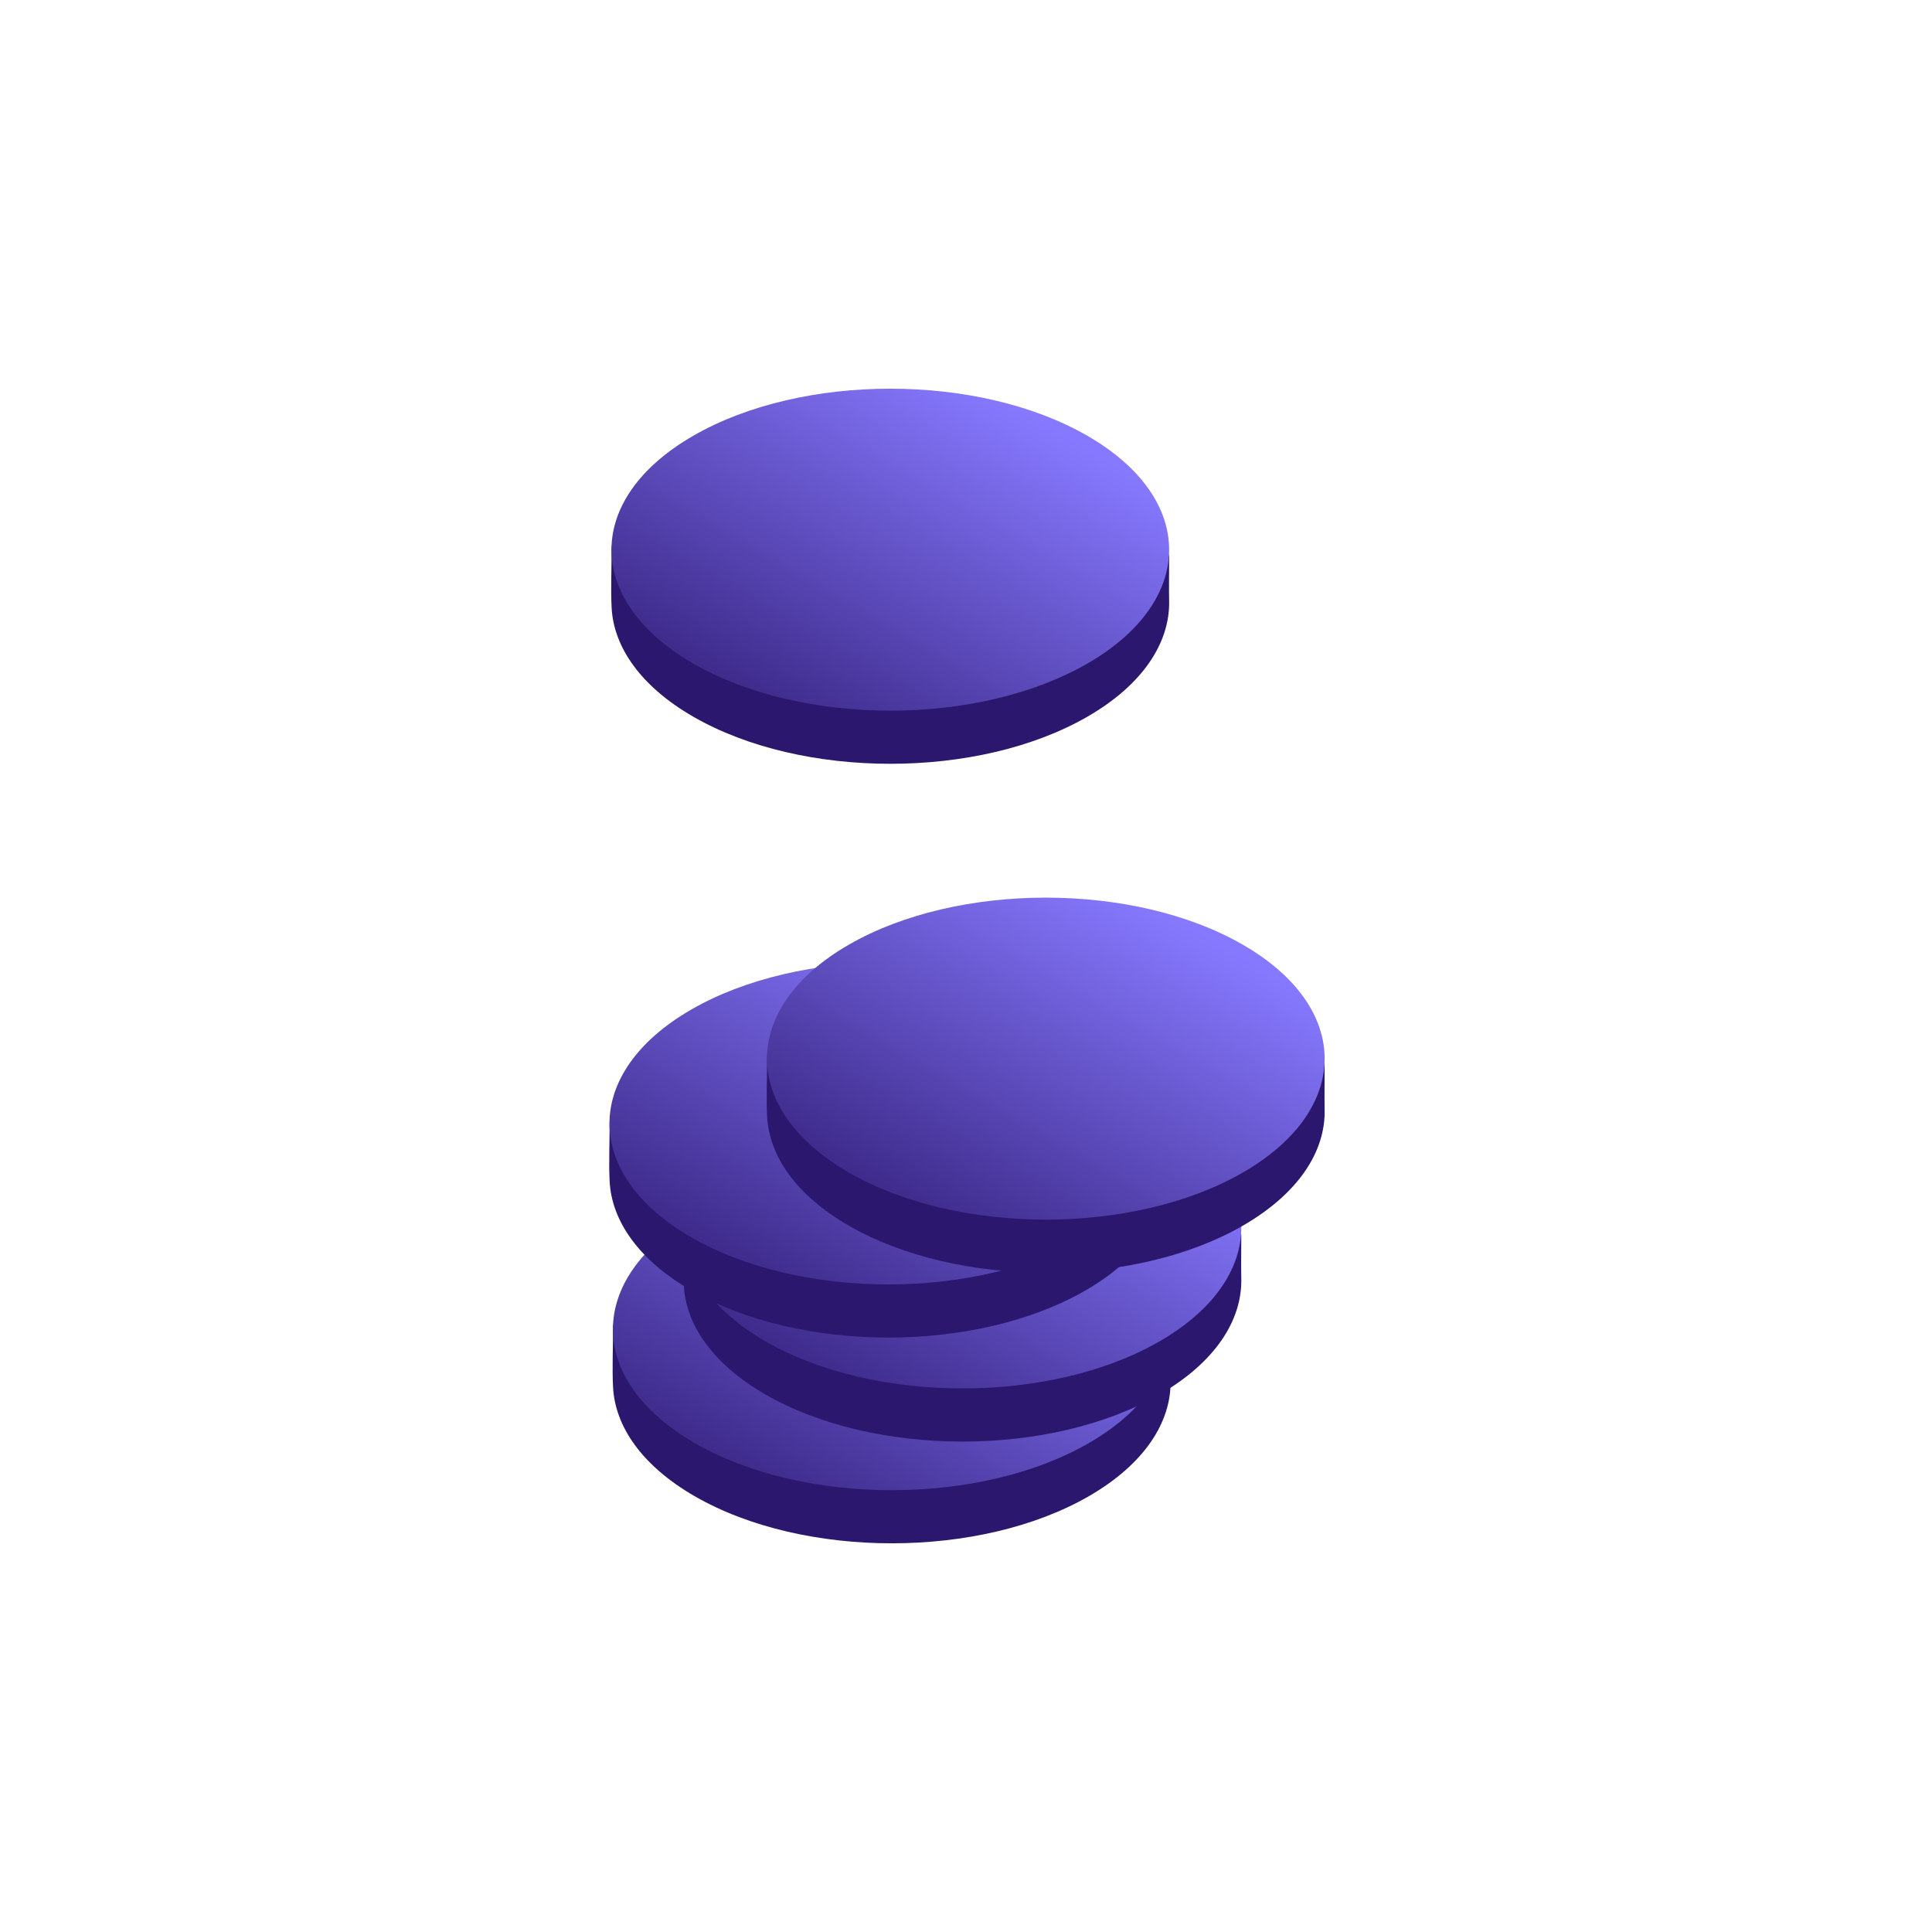 <svg width="120" height="120" viewBox="0 0 120 120" fill="none" xmlns="http://www.w3.org/2000/svg">
<path d="M67.635 92.929C60.871 96.834 49.906 96.834 43.143 92.929C39.886 91.049 38.198 88.607 38.077 86.143C38.019 84.965 38.077 83.898 38.077 82.471C38.078 81.044 41.194 79.914 43.143 78.789C49.906 74.884 60.871 74.884 67.635 78.789C69.876 80.082 72.706 81.959 72.706 83.053C72.706 84.148 72.688 84.911 72.706 85.732C72.763 88.333 71.072 90.945 67.635 92.929Z" fill="#2B176D"/>
<circle cx="14.141" cy="14.141" r="14.141" transform="matrix(0.866 0.5 -0.866 0.5 55.389 68.418)" fill="url(#paint0_linear_51_7375)"/>
<path d="M72.028 86.61C65.264 90.515 54.299 90.515 47.536 86.61C44.279 84.73 42.591 82.287 42.47 79.824C42.412 78.645 42.47 77.579 42.47 76.152C42.471 74.725 45.587 73.595 47.536 72.47C54.299 68.565 65.264 68.565 72.028 72.47C74.269 73.763 77.099 75.639 77.099 76.734C77.099 77.829 77.081 78.592 77.099 79.413C77.156 82.014 75.465 84.626 72.028 86.61Z" fill="#2B176D"/>
<circle cx="14.141" cy="14.141" r="14.141" transform="matrix(0.866 0.5 -0.866 0.5 59.782 62.098)" fill="url(#paint1_linear_51_7375)"/>
<path d="M67.423 80.15C60.66 84.055 49.694 84.055 42.931 80.15C39.675 78.27 37.986 75.828 37.865 73.365C37.808 72.186 37.865 71.119 37.866 69.692C37.867 68.265 40.982 67.135 42.931 66.01C49.694 62.105 60.66 62.105 67.423 66.01C69.664 67.304 72.494 69.18 72.494 70.275C72.494 71.369 72.476 72.132 72.494 72.953C72.551 75.554 70.861 78.166 67.423 80.15Z" fill="#2B176D"/>
<circle cx="14.141" cy="14.141" r="14.141" transform="matrix(0.866 0.5 -0.866 0.5 55.175 55.639)" fill="url(#paint2_linear_51_7375)"/>
<path d="M77.204 76.123C70.441 80.028 59.476 80.028 52.712 76.123C49.456 74.243 47.767 71.8 47.647 69.337C47.589 68.158 47.646 67.092 47.647 65.665C47.648 64.238 50.764 63.108 52.712 61.983C59.476 58.078 70.441 58.078 77.204 61.983C79.445 63.276 82.276 65.152 82.276 66.247C82.276 67.342 82.258 68.105 82.276 68.926C82.332 71.527 80.642 74.138 77.204 76.123Z" fill="#2B176D"/>
<circle cx="14.141" cy="14.141" r="14.141" transform="matrix(0.866 0.5 -0.866 0.5 64.957 51.612)" fill="url(#paint3_linear_51_7375)"/>
<path d="M67.546 44.512C60.783 48.417 49.817 48.417 43.054 44.512C39.797 42.632 38.109 40.19 37.988 37.726C37.93 36.547 37.988 35.481 37.989 34.054C37.989 32.627 41.105 31.497 43.054 30.372C49.817 26.467 60.783 26.467 67.546 30.372C69.787 31.665 72.617 33.541 72.617 34.636C72.617 35.731 72.599 36.494 72.617 37.315C72.674 39.916 70.984 42.528 67.546 44.512Z" fill="#2B176D"/>
<circle cx="14.141" cy="14.141" r="14.141" transform="matrix(0.866 0.5 -0.866 0.5 55.298 20)" fill="url(#paint4_linear_51_7375)"/>
<defs>
<linearGradient id="paint0_linear_51_7375" x1="14.141" y1="0.738" x2="14.141" y2="35.351" gradientUnits="userSpaceOnUse">
<stop stop-color="#8779FF"/>
<stop offset="1" stop-color="#2B176D"/>
</linearGradient>
<linearGradient id="paint1_linear_51_7375" x1="14.141" y1="0.738" x2="14.141" y2="35.351" gradientUnits="userSpaceOnUse">
<stop stop-color="#8779FF"/>
<stop offset="1" stop-color="#2B176D"/>
</linearGradient>
<linearGradient id="paint2_linear_51_7375" x1="14.141" y1="0.738" x2="14.141" y2="35.351" gradientUnits="userSpaceOnUse">
<stop stop-color="#8779FF"/>
<stop offset="1" stop-color="#2B176D"/>
</linearGradient>
<linearGradient id="paint3_linear_51_7375" x1="14.141" y1="0.738" x2="14.141" y2="35.351" gradientUnits="userSpaceOnUse">
<stop stop-color="#8779FF"/>
<stop offset="1" stop-color="#2B176D"/>
</linearGradient>
<linearGradient id="paint4_linear_51_7375" x1="14.141" y1="0.738" x2="14.141" y2="35.351" gradientUnits="userSpaceOnUse">
<stop stop-color="#8779FF"/>
<stop offset="1" stop-color="#2B176D"/>
</linearGradient>
</defs>
</svg>
